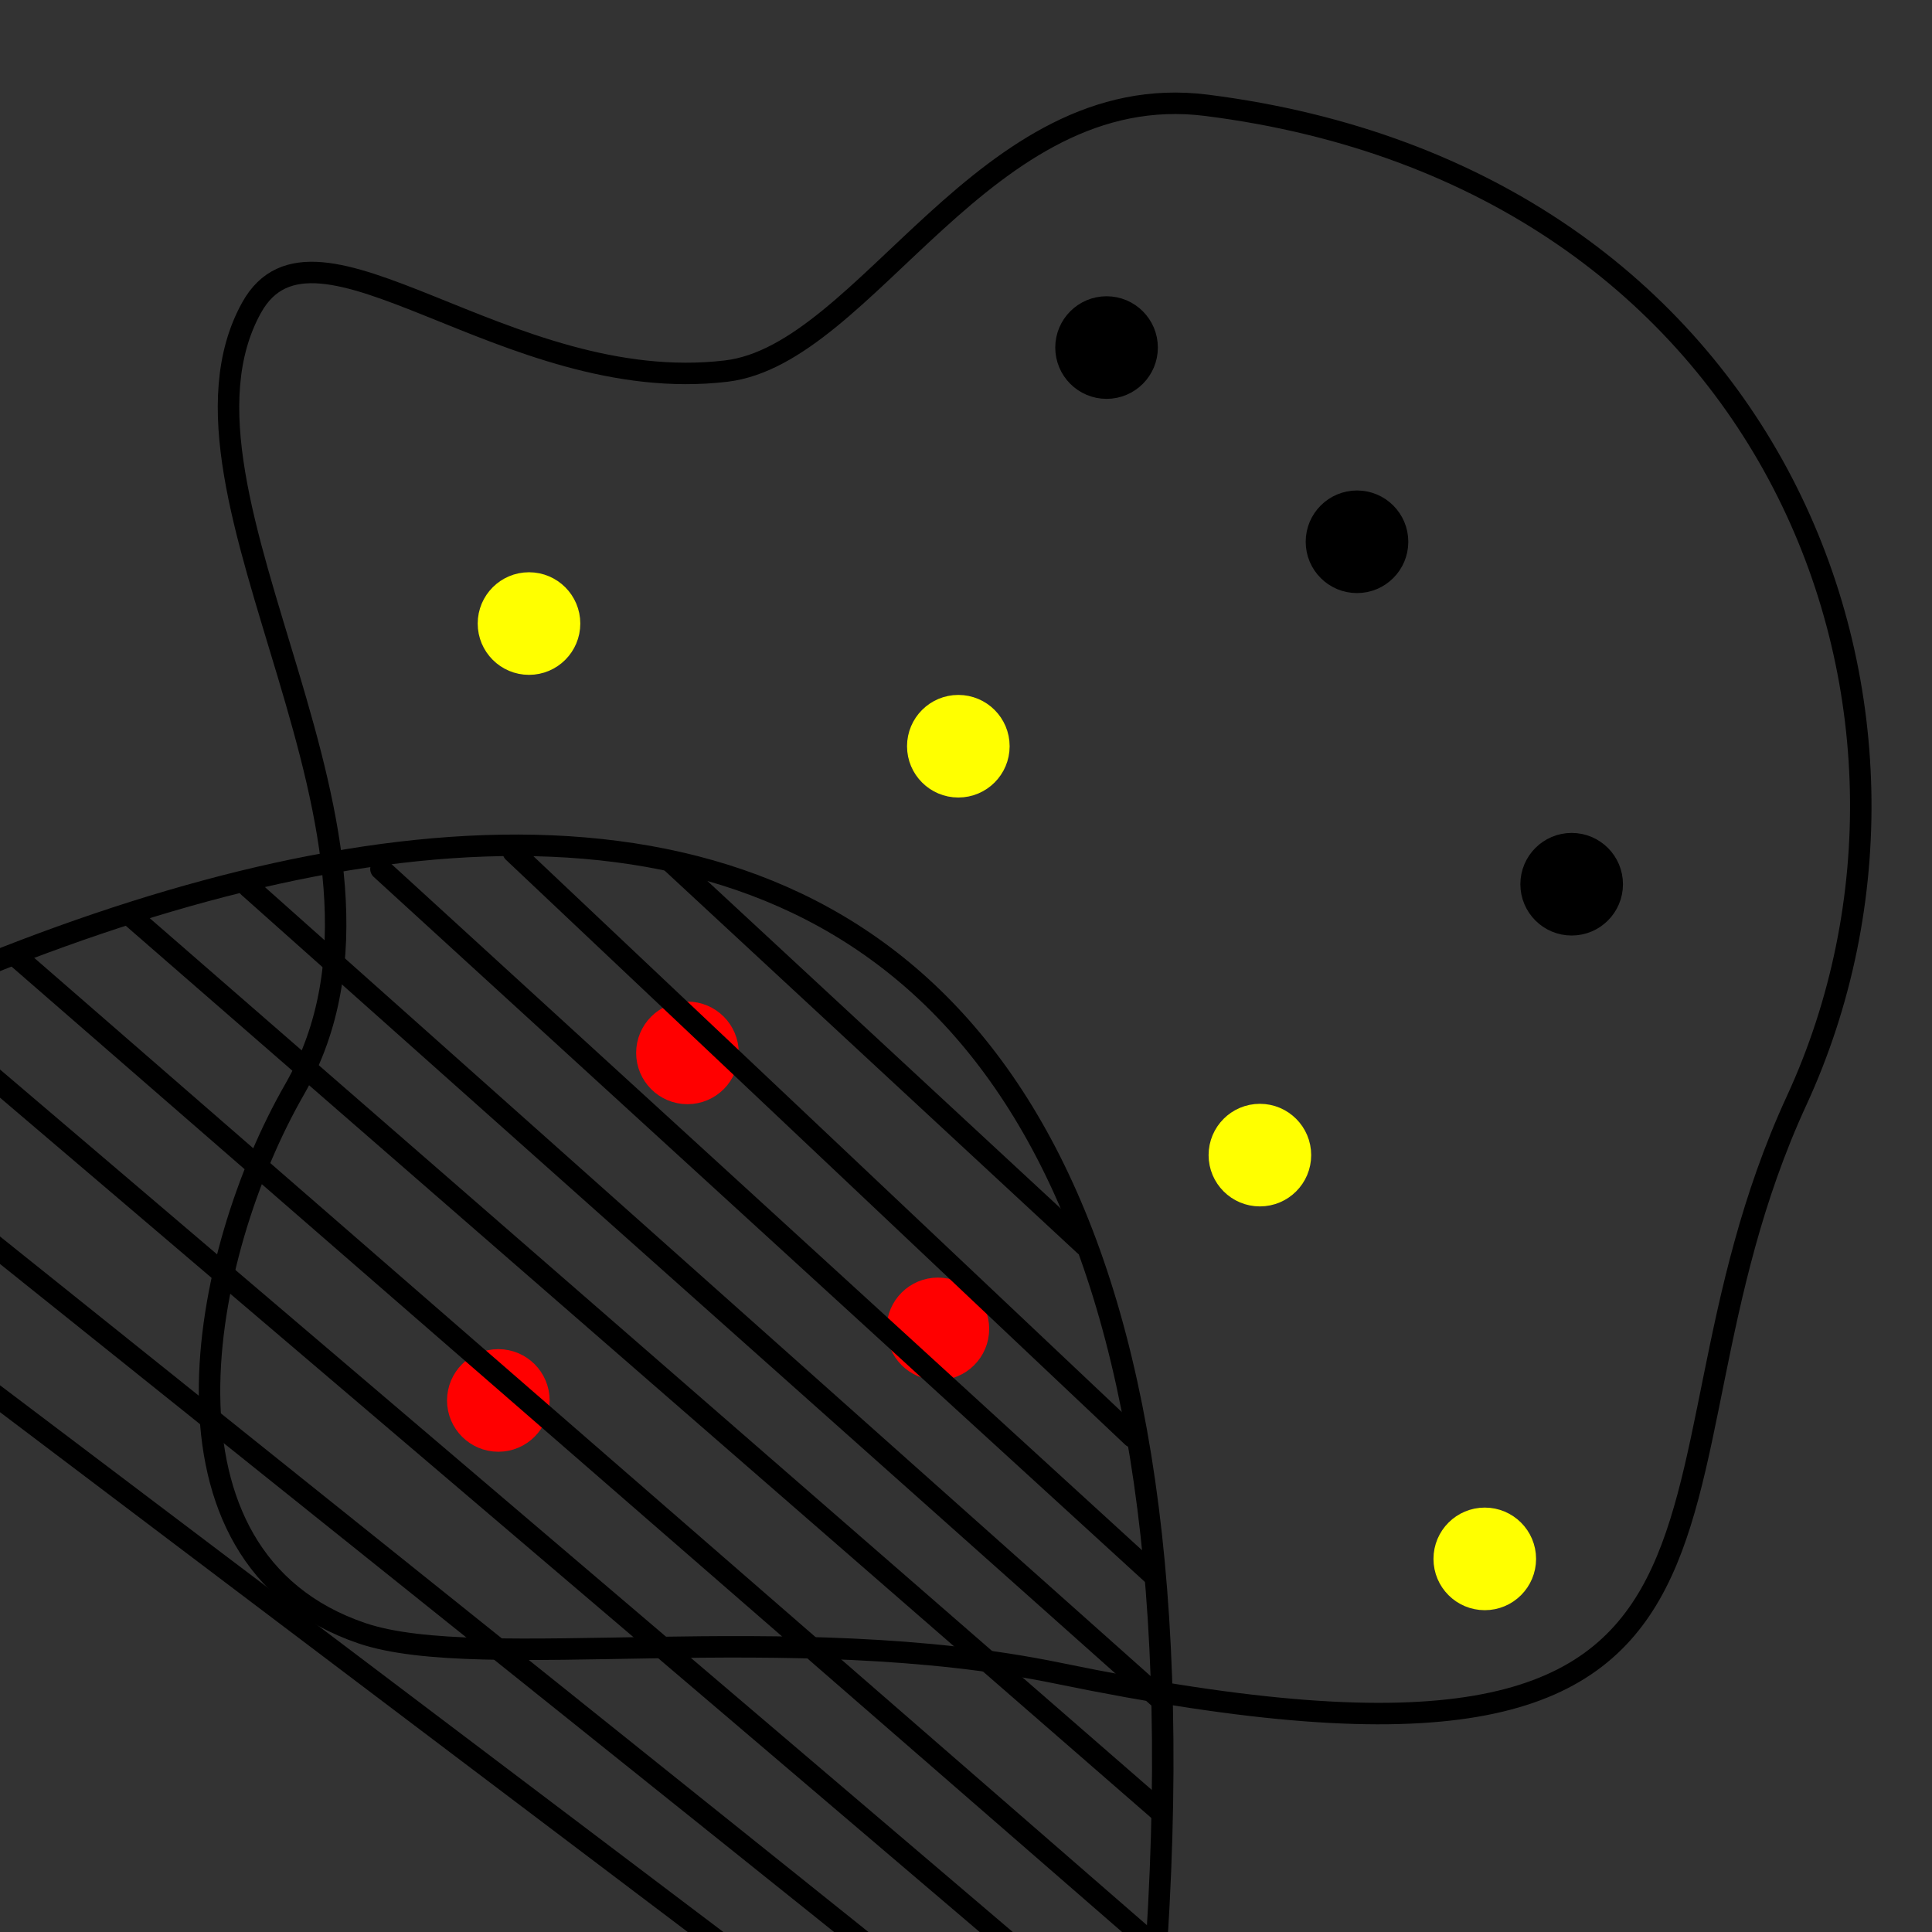 <?xml version="1.0" encoding="UTF-8" standalone="no"?>
<!-- Created with Inkscape (http://www.inkscape.org/) -->

<svg
   xmlns:dc="http://purl.org/dc/elements/1.1/"
   xmlns:cc="http://creativecommons.org/ns#"
   xmlns:rdf="http://www.w3.org/1999/02/22-rdf-syntax-ns#"
   xmlns:svg="http://www.w3.org/2000/svg"
   xmlns="http://www.w3.org/2000/svg"
   xmlns:sodipodi="http://sodipodi.sourceforge.net/DTD/sodipodi-0.dtd"
   xmlns:inkscape="http://www.inkscape.org/namespaces/inkscape"
   width="1080"
   height="1080"
   viewBox="0 0 285.75 285.75"
   version="1.1"
   id="svg1022"
   inkscape:version="0.92.3 (2405546, 2018-03-11)"
   sodipodi:docname="landrainalert.svg">
  <rect x="0" y="0" width="285.75" height="285.75" fill="#333333" stroke="none"/>
  <defs
     id="defs1016" />
  <sodipodi:namedview
     id="base"
     pagecolor="#ffffff"
     bordercolor="#666666"
     borderopacity="1.0"
     inkscape:pageopacity="0.0"
     inkscape:pageshadow="2"
     inkscape:zoom="0.35355339"
     inkscape:cx="924.86169"
     inkscape:cy="326.30724"
     inkscape:document-units="mm"
     inkscape:current-layer="layer1"
     showgrid="false"
     units="px"
     inkscape:window-width="1366"
     inkscape:window-height="704"
     inkscape:window-x="0"
     inkscape:window-y="27"
     inkscape:window-maximized="1" />
  <g
     inkscape:label="Layer 1"
     inkscape:groupmode="layer"
     id="layer1"
     transform="translate(0,-11.25)">
    <path
       style="fill:none;stroke:#000000;stroke-width:3.175;stroke-linecap:round;stroke-linejoin:miter;stroke-opacity:1;stroke-miterlimit:4;stroke-dasharray:none"
       d="m 156.58,258.744 c -40.014,-8.239 -85.421,0.06 -103.048,-5.931 C 20.666,241.643 29.613,196.706 43.555,172.397 64.976,135.049 21.793,84.651 37.195,56.779 c 9.392,-16.995 37.606,13.225 70.204,9.358 20.863,-2.475 38.166,-43.46 71.022,-39.315 84.194,10.623 114.011,89.275 87.303,147.218 -26.708,57.942 5.473,108.306 -109.145,84.704 z"
       id="path1567"
       inkscape:connector-curvature="0"
       sodipodi:nodetypes="sssssszs" />
    <circle
       style="opacity:1;vector-effect:none;fill:#ffff00;fill-opacity:1;stroke:#ffff00;stroke-width:3.175;stroke-linecap:round;stroke-linejoin:bevel;stroke-miterlimit:4;stroke-dasharray:none;stroke-dashoffset:0;stroke-opacity:1"
       id="path1588"
       cx="78.241"
       cy="103.476"
       r="6" />
    <circle
       r="6"
       cy="166.976"
       cx="101.676"
       id="circle1590"
       style="opacity:1;vector-effect:none;fill:#ff0000;fill-opacity:1;stroke:#ff0000;stroke-width:3.175;stroke-linecap:round;stroke-linejoin:bevel;stroke-miterlimit:4;stroke-dasharray:none;stroke-dashoffset:0;stroke-opacity:1" />
    <circle
       style="opacity:1;vector-effect:none;fill:#000000;fill-opacity:1;stroke:#000000;stroke-width:3.175;stroke-linecap:round;stroke-linejoin:bevel;stroke-miterlimit:4;stroke-dasharray:none;stroke-dashoffset:0;stroke-opacity:1"
       id="circle1592"
       cx="200.705"
       cy="91.381"
       r="6" />
    <circle
       r="6"
       cy="121.619"
       cx="141.741"
       id="circle1594"
       style="opacity:1;vector-effect:none;fill:#ffff00;fill-opacity:1;stroke:#ffff00;stroke-width:3.175;stroke-linecap:round;stroke-linejoin:bevel;stroke-miterlimit:4;stroke-dasharray:none;stroke-dashoffset:0;stroke-opacity:1" />
    <circle
       style="opacity:1;vector-effect:none;fill:#ffff00;fill-opacity:1;stroke:#ffff00;stroke-width:3.175;stroke-linecap:round;stroke-linejoin:bevel;stroke-miterlimit:4;stroke-dasharray:none;stroke-dashoffset:0;stroke-opacity:1"
       id="circle1596"
       cx="186.342"
       cy="182.095"
       r="6" />
    <circle
       r="6"
       cy="207.798"
       cx="138.717"
       id="circle1598"
       style="opacity:1;vector-effect:none;fill:#ff0000;fill-opacity:1;stroke:#ff0000;stroke-width:3.175;stroke-linecap:round;stroke-linejoin:bevel;stroke-miterlimit:4;stroke-dasharray:none;stroke-dashoffset:0;stroke-opacity:1" />
    <circle
       style="opacity:1;vector-effect:none;fill:#000000;fill-opacity:1;stroke:#000000;stroke-width:3.175;stroke-linecap:round;stroke-linejoin:bevel;stroke-miterlimit:4;stroke-dasharray:none;stroke-dashoffset:0;stroke-opacity:1"
       id="circle1600"
       cx="232.455"
       cy="142.03"
       r="6" />
    <circle
       r="6"
       cy="241.815"
       cx="219.604"
       id="circle1602"
       style="opacity:1;vector-effect:none;fill:#ffff00;fill-opacity:1;stroke:#ffff00;stroke-width:3.175;stroke-linecap:round;stroke-linejoin:bevel;stroke-miterlimit:4;stroke-dasharray:none;stroke-dashoffset:0;stroke-opacity:1" />
    <circle
       style="opacity:1;vector-effect:none;fill:#ff0000;fill-opacity:1;stroke:#ff0000;stroke-width:3.175;stroke-linecap:round;stroke-linejoin:bevel;stroke-miterlimit:4;stroke-dasharray:none;stroke-dashoffset:0;stroke-opacity:1"
       id="circle1604"
       cx="73.705"
       cy="218.381"
       r="6" />
    <circle
       r="6"
       cy="62.655"
       cx="163.664"
       id="circle1606"
       style="opacity:1;vector-effect:none;fill:#000000;fill-opacity:1;stroke:#000000;stroke-width:3.175;stroke-linecap:round;stroke-linejoin:bevel;stroke-miterlimit:4;stroke-dasharray:none;stroke-dashoffset:0;stroke-opacity:1" />
    <path
       style="fill:none;stroke:#000000;stroke-width:3.175;stroke-linecap:butt;stroke-linejoin:miter;stroke-miterlimit:4;stroke-dasharray:none;stroke-opacity:1"
       d="M -52.446,178.484 C 50.473,120.221 203.348,82.714 166.317,343.836"
       id="path1627"
       inkscape:connector-curvature="0"
       sodipodi:nodetypes="cc" />
    <path
       style="fill:none;stroke:#000000;stroke-width:3.175;stroke-linecap:round;stroke-linejoin:miter;stroke-miterlimit:4;stroke-dasharray:none;stroke-opacity:1"
       d="M 19.491,146.845 171.61,279.182"
       id="path1629"
       inkscape:connector-curvature="0"
       sodipodi:nodetypes="cc" />
    <path
       inkscape:connector-curvature="0"
       id="path1631"
       d="M 36.764,142.425 171.719,262.646"
       style="fill:none;stroke:#000000;stroke-width:3.175;stroke-linecap:round;stroke-linejoin:miter;stroke-miterlimit:4;stroke-dasharray:none;stroke-opacity:1"
       sodipodi:nodetypes="cc" />
    <path
       sodipodi:nodetypes="cc"
       style="fill:none;stroke:#000000;stroke-width:3.175;stroke-linecap:round;stroke-linejoin:miter;stroke-miterlimit:4;stroke-dasharray:none;stroke-opacity:1"
       d="m 56.343,139.779 113.989,104.205"
       id="path1633"
       inkscape:connector-curvature="0" />
    <path
       inkscape:connector-curvature="0"
       id="path1635"
       d="m 75.922,137.265 91.578,86.504"
       style="fill:none;stroke:#000000;stroke-width:3.175;stroke-linecap:round;stroke-linejoin:miter;stroke-miterlimit:4;stroke-dasharray:none;stroke-opacity:1"
       sodipodi:nodetypes="cc" />
    <path
       sodipodi:nodetypes="cc"
       style="fill:none;stroke:#000000;stroke-width:3.175;stroke-linecap:round;stroke-linejoin:miter;stroke-miterlimit:4;stroke-dasharray:none;stroke-opacity:1"
       d="m 99.168,138.656 61.216,56.74"
       id="path1637"
       inkscape:connector-curvature="0" />
    <path
       sodipodi:nodetypes="cc"
       inkscape:connector-curvature="0"
       id="path1639"
       d="M 2.274,152.602 170.505,298.852"
       style="fill:none;stroke:#000000;stroke-width:3.175;stroke-linecap:round;stroke-linejoin:miter;stroke-miterlimit:4;stroke-dasharray:none;stroke-opacity:1" />
    <path
       style="fill:none;stroke:#000000;stroke-width:3.175;stroke-linecap:round;stroke-linejoin:miter;stroke-miterlimit:4;stroke-dasharray:none;stroke-opacity:1"
       d="M -14.13,159.481 169.711,316.05"
       id="path1641"
       inkscape:connector-curvature="0"
       sodipodi:nodetypes="cc" />
    <path
       sodipodi:nodetypes="cc"
       inkscape:connector-curvature="0"
       id="path1643"
       d="M -33.747,169.134 167.859,330.602"
       style="fill:none;stroke:#000000;stroke-width:3.175;stroke-linecap:round;stroke-linejoin:miter;stroke-miterlimit:4;stroke-dasharray:none;stroke-opacity:1" />
    <path
       style="fill:none;stroke:#000000;stroke-width:3.175;stroke-linecap:round;stroke-linejoin:miter;stroke-miterlimit:4;stroke-dasharray:none;stroke-opacity:1"
       d="M -52.446,178.484 166.317,343.836"
       id="path1645"
       inkscape:connector-curvature="0"
       sodipodi:nodetypes="cc" />
  </g>
</svg>
